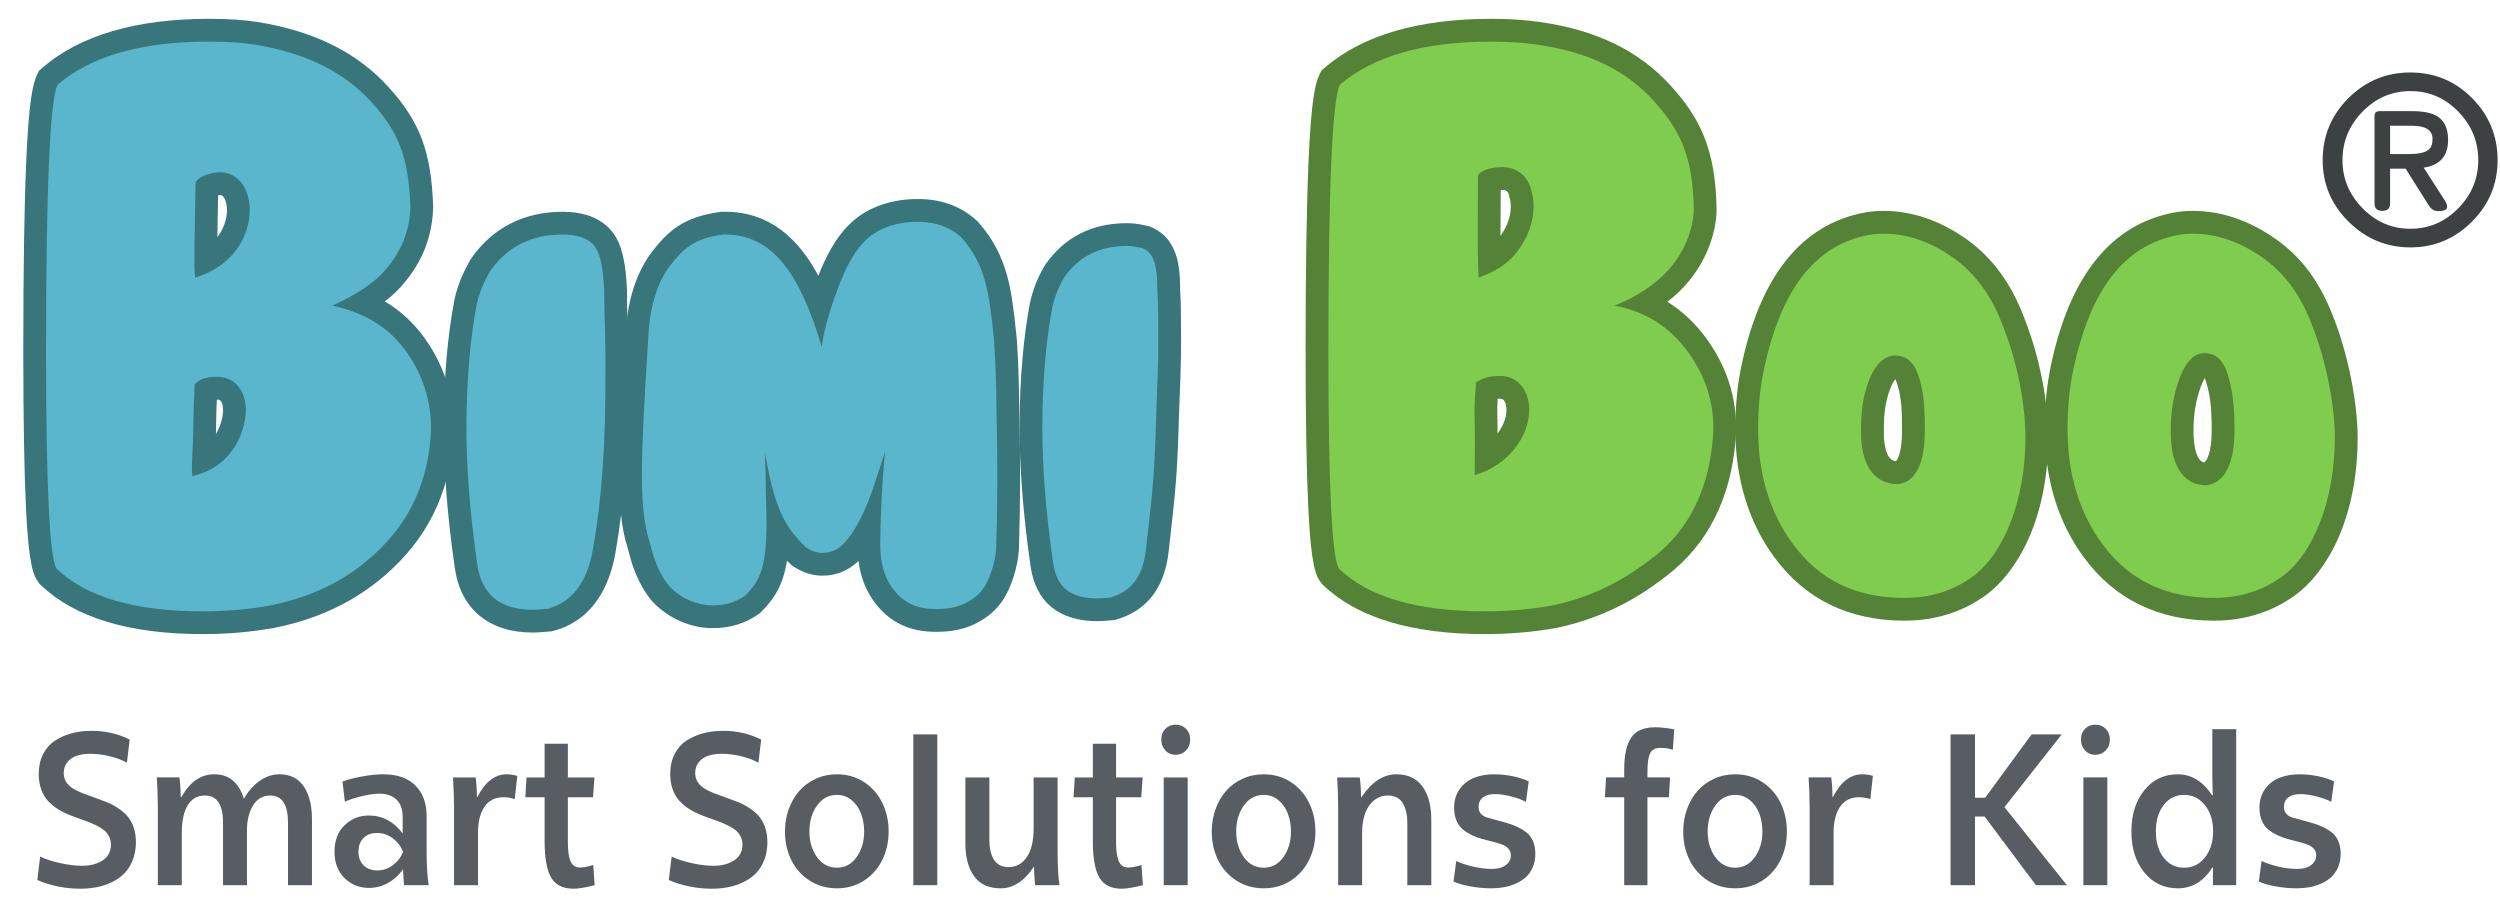 <svg width="132" height="48" viewBox="0 0 132 48" fill="none" xmlns="http://www.w3.org/2000/svg">
<path d="M1.97 46.462L2.12 45.226C2.374 45.354 2.717 45.468 3.149 45.566C3.582 45.664 3.978 45.713 4.339 45.713C4.772 45.713 5.133 45.618 5.422 45.427C5.712 45.236 5.857 44.958 5.857 44.593C5.857 44.408 5.813 44.244 5.725 44.101C5.638 43.958 5.521 43.839 5.374 43.745C5.228 43.65 5.059 43.563 4.867 43.482C4.676 43.402 4.475 43.325 4.264 43.252C4.054 43.179 3.844 43.1 3.634 43.016C3.425 42.932 3.225 42.829 3.034 42.706C2.843 42.582 2.674 42.441 2.527 42.282C2.381 42.123 2.264 41.923 2.176 41.682C2.088 41.441 2.045 41.171 2.045 40.871C2.045 40.471 2.122 40.12 2.275 39.818C2.429 39.516 2.639 39.278 2.905 39.105C3.172 38.932 3.466 38.802 3.787 38.717C4.109 38.631 4.457 38.588 4.833 38.588C5.563 38.588 6.235 38.742 6.847 39.049L6.702 40.271C6.465 40.135 6.167 40.023 5.808 39.933C5.448 39.844 5.101 39.8 4.768 39.8C4.504 39.8 4.27 39.833 4.066 39.899C3.862 39.965 3.694 40.076 3.562 40.233C3.43 40.391 3.364 40.585 3.364 40.817C3.364 40.996 3.407 41.153 3.495 41.289C3.583 41.424 3.7 41.538 3.846 41.629C3.993 41.72 4.161 41.803 4.35 41.878C4.54 41.953 4.74 42.027 4.951 42.1C5.162 42.173 5.373 42.251 5.584 42.333C5.796 42.415 5.996 42.517 6.186 42.639C6.376 42.76 6.545 42.899 6.692 43.056C6.839 43.214 6.956 43.412 7.044 43.651C7.132 43.89 7.176 44.16 7.176 44.46C7.176 44.811 7.12 45.128 7.009 45.41C6.898 45.693 6.75 45.928 6.566 46.114C6.382 46.3 6.161 46.455 5.905 46.578C5.649 46.702 5.383 46.791 5.105 46.844C4.828 46.898 4.535 46.925 4.227 46.925C3.848 46.925 3.457 46.884 3.053 46.804C2.649 46.723 2.288 46.609 1.97 46.462Z" fill="#585C63"/>
<path d="M8.28 41.048H9.475C9.518 41.377 9.54 41.722 9.54 42.083H9.578C10.027 41.282 10.606 40.882 11.316 40.882C11.719 40.882 12.052 40.998 12.312 41.228C12.573 41.459 12.761 41.776 12.875 42.179C13.107 41.772 13.387 41.454 13.717 41.225C14.047 40.997 14.39 40.882 14.747 40.882C15.322 40.882 15.753 41.097 16.041 41.526C16.328 41.955 16.472 42.532 16.472 43.257V46.737H15.207V43.442C15.207 42.482 14.893 42.003 14.266 42.003C13.881 42.003 13.58 42.177 13.364 42.524C13.149 42.872 13.041 43.308 13.041 43.832V46.737H11.776V43.442C11.776 42.482 11.458 42.003 10.824 42.003C10.424 42.003 10.12 42.175 9.912 42.519C9.703 42.863 9.599 43.349 9.599 43.977V46.737H8.334V42.651C8.334 42.165 8.316 41.631 8.28 41.048Z" fill="#585C63"/>
<path d="M18.927 44.973C18.927 45.275 19.018 45.515 19.2 45.693C19.382 45.871 19.623 45.959 19.922 45.959C20.226 45.959 20.502 45.864 20.751 45.674C21.001 45.483 21.178 45.25 21.281 44.973C21.181 44.704 21.006 44.471 20.757 44.275C20.507 44.079 20.226 43.981 19.912 43.981C19.608 43.981 19.369 44.07 19.192 44.248C19.016 44.426 18.927 44.668 18.927 44.973ZM18.19 46.362C17.838 46.015 17.662 45.55 17.662 44.968C17.662 44.385 17.838 43.921 18.19 43.576C18.542 43.232 18.974 43.059 19.484 43.059C19.84 43.059 20.172 43.142 20.479 43.308C20.785 43.475 21.046 43.71 21.26 44.014V43.123C21.26 42.727 21.15 42.425 20.931 42.217C20.711 42.01 20.416 41.906 20.045 41.906C19.784 41.906 19.477 41.949 19.124 42.032C18.771 42.116 18.466 42.214 18.208 42.325L18.084 41.268C18.335 41.168 18.673 41.079 19.099 41C19.525 40.922 19.901 40.882 20.227 40.882C20.968 40.882 21.536 41.08 21.932 41.475C22.327 41.87 22.525 42.405 22.525 43.081V44.903C22.525 45.694 22.562 46.305 22.637 46.737H21.336C21.317 46.608 21.299 46.333 21.281 45.911H21.27C21.06 46.212 20.798 46.448 20.484 46.622C20.17 46.795 19.837 46.882 19.484 46.882C18.974 46.882 18.542 46.708 18.19 46.362Z" fill="#585C63"/>
<path d="M23.919 41.049H25.114C25.157 41.374 25.179 41.716 25.179 42.073H25.211C25.619 41.279 26.131 40.883 26.75 40.883C26.925 40.883 27.113 40.91 27.313 40.963L27.179 42.191C26.979 42.127 26.78 42.094 26.584 42.094C26.14 42.094 25.805 42.263 25.578 42.601C25.351 42.939 25.238 43.395 25.238 43.971V46.737H23.973V42.652C23.973 42.166 23.955 41.632 23.919 41.049Z" fill="#585C63"/>
<path d="M27.736 42.094L27.801 41.049H28.755V39.269H29.983V41.049H31.387L31.312 42.094H29.983V44.514C29.986 44.965 30.038 45.295 30.138 45.503C30.235 45.704 30.394 45.804 30.615 45.804H30.653C30.825 45.804 31.048 45.759 31.323 45.67L31.398 46.739C30.898 46.863 30.528 46.925 30.288 46.925C29.725 46.925 29.328 46.727 29.099 46.333C28.87 45.938 28.755 45.297 28.755 44.41V42.094H27.736Z" fill="#585C63"/>
<path d="M35.312 46.462L35.463 45.226C35.716 45.354 36.059 45.468 36.492 45.566C36.924 45.664 37.321 45.713 37.682 45.713C38.115 45.713 38.476 45.618 38.765 45.427C39.055 45.236 39.2 44.958 39.2 44.593C39.2 44.408 39.156 44.244 39.068 44.101C38.981 43.958 38.864 43.839 38.717 43.745C38.57 43.65 38.402 43.563 38.21 43.482C38.019 43.402 37.818 43.325 37.607 43.252C37.396 43.179 37.186 43.1 36.977 43.016C36.768 42.932 36.568 42.829 36.377 42.706C36.186 42.582 36.017 42.441 35.87 42.282C35.724 42.123 35.606 41.923 35.519 41.682C35.431 41.441 35.388 41.171 35.388 40.871C35.388 40.471 35.464 40.12 35.618 39.818C35.772 39.516 35.982 39.278 36.248 39.105C36.514 38.932 36.808 38.802 37.13 38.717C37.452 38.631 37.8 38.588 38.176 38.588C38.906 38.588 39.578 38.742 40.19 39.049L40.045 40.271C39.808 40.135 39.51 40.023 39.151 39.933C38.791 39.844 38.444 39.8 38.111 39.8C37.847 39.8 37.612 39.833 37.409 39.899C37.205 39.965 37.037 40.076 36.905 40.233C36.773 40.391 36.706 40.585 36.706 40.817C36.706 40.996 36.75 41.153 36.838 41.289C36.925 41.424 37.042 41.538 37.189 41.629C37.336 41.72 37.504 41.803 37.693 41.878C37.882 41.953 38.083 42.027 38.294 42.1C38.504 42.173 38.715 42.251 38.927 42.333C39.138 42.415 39.339 42.517 39.529 42.639C39.719 42.76 39.888 42.899 40.035 43.056C40.181 43.214 40.299 43.412 40.387 43.651C40.474 43.89 40.518 44.16 40.518 44.46C40.518 44.811 40.463 45.128 40.352 45.41C40.241 45.693 40.093 45.928 39.909 46.114C39.724 46.3 39.504 46.455 39.248 46.578C38.992 46.702 38.725 46.791 38.448 46.844C38.17 46.898 37.878 46.925 37.57 46.925C37.191 46.925 36.799 46.884 36.396 46.804C35.992 46.723 35.631 46.609 35.312 46.462Z" fill="#585C63"/>
<path d="M42.737 43.901C42.737 44.432 42.871 44.883 43.139 45.256C43.406 45.629 43.758 45.815 44.193 45.815C44.618 45.815 44.963 45.629 45.228 45.256C45.494 44.883 45.627 44.432 45.627 43.901C45.627 43.553 45.57 43.233 45.456 42.941C45.342 42.649 45.174 42.414 44.953 42.237C44.732 42.06 44.478 41.971 44.193 41.971C43.758 41.971 43.406 42.158 43.139 42.533C42.871 42.907 42.737 43.363 42.737 43.901ZM41.445 43.901C41.445 43.489 41.511 43.099 41.644 42.73C41.776 42.361 41.959 42.041 42.194 41.769C42.428 41.497 42.719 41.281 43.066 41.122C43.413 40.962 43.789 40.883 44.193 40.883C44.724 40.883 45.199 41.019 45.618 41.291C46.036 41.563 46.358 41.928 46.583 42.386C46.807 42.844 46.919 43.349 46.919 43.901C46.919 44.453 46.807 44.956 46.583 45.41C46.358 45.864 46.036 46.227 45.618 46.497C45.199 46.768 44.724 46.903 44.193 46.903C43.653 46.903 43.172 46.768 42.749 46.497C42.327 46.225 42.004 45.864 41.781 45.41C41.557 44.957 41.445 44.454 41.445 43.901Z" fill="#585C63"/>
<path d="M48.223 38.776H49.488V46.737H48.223V38.776Z" fill="#585C63"/>
<path d="M50.973 44.528V41.049H52.238V44.357C52.238 44.553 52.255 44.733 52.289 44.896C52.323 45.058 52.377 45.209 52.452 45.346C52.527 45.484 52.632 45.591 52.766 45.668C52.9 45.745 53.06 45.783 53.246 45.783C53.657 45.783 53.981 45.605 54.219 45.249C54.456 44.894 54.575 44.394 54.575 43.751V41.049H55.841V44.904C55.841 45.737 55.875 46.348 55.943 46.737H54.651C54.615 46.337 54.597 46.012 54.597 45.761H54.586C54.086 46.523 53.503 46.903 52.839 46.903C52.206 46.903 51.737 46.69 51.431 46.263C51.125 45.836 50.973 45.258 50.973 44.528Z" fill="#585C63"/>
<path d="M56.683 42.094L56.747 41.049H57.702V39.269H58.929V41.049H60.334L60.259 42.094H58.929V44.514C58.933 44.965 58.985 45.295 59.085 45.503C59.181 45.704 59.34 45.804 59.562 45.804H59.599C59.771 45.804 59.994 45.759 60.27 45.67L60.345 46.739C59.844 46.863 59.474 46.925 59.235 46.925C58.671 46.925 58.275 46.727 58.045 46.333C57.816 45.938 57.702 45.297 57.702 44.41V42.094H56.683Z" fill="#585C63"/>
<path d="M61.444 41.049H62.709V46.737H61.444V41.049ZM61.315 39.049C61.315 38.817 61.388 38.627 61.534 38.481C61.679 38.334 61.86 38.261 62.077 38.261C62.293 38.261 62.475 38.334 62.622 38.481C62.77 38.627 62.843 38.817 62.843 39.049C62.843 39.282 62.769 39.474 62.621 39.626C62.473 39.778 62.291 39.853 62.077 39.853C61.85 39.853 61.666 39.775 61.526 39.618C61.386 39.46 61.315 39.271 61.315 39.049Z" fill="#585C63"/>
<path d="M65.272 43.901C65.272 44.432 65.406 44.883 65.673 45.256C65.941 45.629 66.292 45.815 66.728 45.815C67.152 45.815 67.497 45.629 67.763 45.256C68.029 44.883 68.162 44.432 68.162 43.901C68.162 43.553 68.105 43.233 67.99 42.941C67.876 42.649 67.709 42.414 67.487 42.237C67.266 42.06 67.013 41.971 66.728 41.971C66.292 41.971 65.941 42.158 65.673 42.533C65.406 42.907 65.272 43.363 65.272 43.901ZM63.98 43.901C63.98 43.489 64.046 43.099 64.178 42.73C64.311 42.361 64.494 42.041 64.728 41.769C64.963 41.497 65.253 41.281 65.6 41.122C65.948 40.962 66.323 40.883 66.728 40.883C67.258 40.883 67.733 41.019 68.152 41.291C68.571 41.563 68.892 41.928 69.117 42.386C69.341 42.844 69.454 43.349 69.454 43.901C69.454 44.453 69.341 44.956 69.117 45.41C68.892 45.864 68.571 46.227 68.152 46.497C67.733 46.768 67.258 46.903 66.728 46.903C66.187 46.903 65.706 46.768 65.284 46.497C64.862 46.225 64.539 45.864 64.315 45.41C64.091 44.957 63.98 44.454 63.98 43.901Z" fill="#585C63"/>
<path d="M70.602 41.049H71.796C71.84 41.377 71.861 41.722 71.861 42.084H71.894C72.425 41.283 73.04 40.883 73.739 40.883C74.341 40.883 74.797 41.098 75.107 41.529C75.417 41.959 75.572 42.536 75.572 43.258V46.737H74.306V43.442C74.306 43.242 74.288 43.061 74.253 42.897C74.217 42.733 74.162 42.581 74.087 42.442C74.012 42.303 73.907 42.195 73.771 42.118C73.636 42.042 73.475 42.003 73.29 42.003C72.88 42.003 72.549 42.179 72.297 42.53C72.046 42.882 71.92 43.364 71.92 43.977V46.737H70.655V42.652C70.655 42.166 70.637 41.632 70.602 41.049Z" fill="#585C63"/>
<path d="M76.745 46.543L76.889 45.46C77.136 45.578 77.432 45.678 77.778 45.758C78.124 45.839 78.456 45.879 78.774 45.879C78.928 45.879 79.076 45.86 79.218 45.82C79.359 45.781 79.488 45.704 79.602 45.591C79.717 45.477 79.774 45.334 79.774 45.162C79.774 45.025 79.731 44.908 79.645 44.811C79.56 44.714 79.446 44.641 79.305 44.59C79.163 44.54 79.003 44.491 78.823 44.444C78.644 44.398 78.461 44.35 78.274 44.301C78.088 44.252 77.905 44.185 77.726 44.1C77.547 44.014 77.388 43.915 77.247 43.803C77.105 43.69 76.992 43.536 76.906 43.339C76.82 43.143 76.778 42.914 76.778 42.654C76.778 42.264 76.876 41.932 77.074 41.658C77.273 41.384 77.528 41.187 77.84 41.065C78.153 40.943 78.505 40.883 78.898 40.883C79.224 40.883 79.553 40.917 79.885 40.987C80.217 41.057 80.494 41.147 80.716 41.258L80.571 42.337C80.352 42.222 80.083 42.125 79.764 42.046C79.445 41.967 79.163 41.928 78.919 41.928C78.672 41.928 78.468 41.984 78.309 42.097C78.149 42.209 78.07 42.384 78.07 42.62C78.07 42.755 78.11 42.87 78.192 42.966C78.274 43.062 78.386 43.129 78.527 43.168C78.668 43.207 78.829 43.251 79.009 43.301C79.19 43.351 79.372 43.401 79.556 43.452C79.741 43.503 79.924 43.571 80.106 43.655C80.287 43.74 80.45 43.837 80.591 43.947C80.734 44.056 80.848 44.207 80.935 44.399C81.023 44.592 81.066 44.814 81.066 45.068C81.066 45.334 81.021 45.575 80.929 45.788C80.838 46.002 80.717 46.177 80.566 46.314C80.415 46.451 80.237 46.565 80.031 46.655C79.824 46.746 79.615 46.81 79.404 46.847C79.192 46.885 78.971 46.903 78.742 46.903C78.385 46.903 78.018 46.87 77.642 46.803C77.265 46.735 76.966 46.649 76.745 46.543Z" fill="#585C63"/>
<path d="M84.739 42.094L84.803 41.048H85.758V40.64C85.758 39.874 85.88 39.309 86.126 38.945C86.371 38.582 86.797 38.4 87.403 38.4C87.665 38.4 87.997 38.436 88.401 38.508L88.326 39.59C88.129 39.522 87.913 39.488 87.677 39.488C87.405 39.488 87.222 39.582 87.128 39.77C87.033 39.957 86.985 40.282 86.985 40.743V41.048H88.181L88.117 42.094H86.985V46.737H85.758V42.094H84.739Z" fill="#585C63"/>
<path d="M90.165 43.901C90.165 44.432 90.299 44.883 90.567 45.256C90.834 45.629 91.186 45.815 91.621 45.815C92.045 45.815 92.39 45.629 92.656 45.256C92.922 44.883 93.055 44.432 93.055 43.901C93.055 43.553 92.998 43.233 92.884 42.941C92.769 42.649 92.602 42.414 92.381 42.237C92.159 42.06 91.906 41.971 91.621 41.971C91.186 41.971 90.834 42.158 90.567 42.533C90.299 42.907 90.165 43.363 90.165 43.901ZM88.873 43.901C88.873 43.489 88.939 43.099 89.072 42.73C89.204 42.361 89.387 42.041 89.622 41.769C89.856 41.497 90.147 41.281 90.494 41.122C90.841 40.962 91.217 40.883 91.621 40.883C92.152 40.883 92.627 41.019 93.045 41.291C93.464 41.563 93.786 41.928 94.01 42.386C94.235 42.844 94.347 43.349 94.347 43.901C94.347 44.453 94.235 44.956 94.01 45.41C93.786 45.864 93.464 46.227 93.045 46.497C92.627 46.768 92.152 46.903 91.621 46.903C91.081 46.903 90.599 46.768 90.177 46.497C89.755 46.225 89.432 45.864 89.208 45.41C88.985 44.957 88.873 44.454 88.873 43.901Z" fill="#585C63"/>
<path d="M95.494 41.048H96.689C96.732 41.374 96.754 41.715 96.754 42.072H96.786C97.193 41.279 97.706 40.882 98.325 40.882C98.5 40.882 98.688 40.909 98.888 40.963L98.754 42.19C98.553 42.126 98.355 42.094 98.159 42.094C97.715 42.094 97.38 42.263 97.153 42.601C96.926 42.938 96.813 43.395 96.813 43.97V46.737H95.548V42.651C95.548 42.165 95.53 41.631 95.494 41.048Z" fill="#585C63"/>
<path d="M102.989 46.737V38.775H104.281V42.121H104.817L107.268 38.775H108.86L105.836 42.617L109.133 46.737H107.498L104.785 43.112H104.281V46.737H102.989Z" fill="#585C63"/>
<path d="M110.002 41.048H111.267V46.737H110.002V41.048ZM109.873 39.049C109.873 38.816 109.946 38.627 110.091 38.48C110.237 38.334 110.418 38.261 110.634 38.261C110.851 38.261 111.032 38.334 111.18 38.48C111.327 38.627 111.401 38.816 111.401 39.049C111.401 39.281 111.327 39.473 111.179 39.625C111.03 39.777 110.849 39.853 110.634 39.853C110.408 39.853 110.224 39.774 110.084 39.617C109.943 39.46 109.873 39.27 109.873 39.049Z" fill="#585C63"/>
<path d="M113.83 43.901C113.83 44.474 113.968 44.937 114.242 45.288C114.517 45.639 114.875 45.815 115.318 45.815C115.778 45.815 116.149 45.63 116.431 45.261C116.713 44.892 116.854 44.439 116.854 43.901C116.854 43.342 116.71 42.88 116.423 42.517C116.136 42.153 115.768 41.971 115.318 41.971C114.879 41.971 114.521 42.148 114.245 42.503C113.968 42.858 113.83 43.324 113.83 43.901ZM113.22 46.066C112.765 45.508 112.538 44.786 112.538 43.901C112.538 43.016 112.764 42.291 113.217 41.728C113.67 41.164 114.258 40.883 114.981 40.883C115.709 40.883 116.315 41.252 116.8 41.992H116.833L116.811 41.049V38.502H118.071V46.737H116.843V45.804H116.811C116.351 46.537 115.744 46.903 114.992 46.903C114.265 46.903 113.674 46.624 113.22 46.066Z" fill="#585C63"/>
<path d="M119.267 46.543L119.411 45.46C119.657 45.578 119.953 45.678 120.3 45.758C120.646 45.839 120.978 45.879 121.295 45.879C121.45 45.879 121.597 45.86 121.739 45.82C121.881 45.781 122.009 45.704 122.124 45.591C122.238 45.477 122.296 45.334 122.296 45.162C122.296 45.025 122.253 44.908 122.167 44.811C122.081 44.714 121.967 44.641 121.826 44.59C121.685 44.54 121.524 44.491 121.345 44.444C121.165 44.398 120.982 44.35 120.796 44.301C120.609 44.252 120.426 44.185 120.248 44.1C120.069 44.014 119.909 43.915 119.768 43.803C119.627 43.69 119.513 43.536 119.428 43.339C119.342 43.143 119.299 42.914 119.299 42.654C119.299 42.264 119.398 41.932 119.596 41.658C119.794 41.384 120.049 41.187 120.362 41.065C120.674 40.943 121.026 40.883 121.419 40.883C121.746 40.883 122.075 40.917 122.406 40.987C122.738 41.057 123.015 41.147 123.238 41.258L123.092 42.337C122.874 42.222 122.605 42.125 122.286 42.046C121.966 41.967 121.685 41.928 121.441 41.928C121.193 41.928 120.99 41.984 120.83 42.097C120.671 42.209 120.591 42.384 120.591 42.62C120.591 42.755 120.632 42.87 120.714 42.966C120.796 43.062 120.907 43.129 121.048 43.168C121.189 43.207 121.35 43.251 121.531 43.301C121.711 43.351 121.894 43.401 122.078 43.452C122.262 43.503 122.445 43.571 122.627 43.655C122.809 43.74 122.971 43.837 123.113 43.947C123.255 44.056 123.369 44.207 123.457 44.399C123.544 44.592 123.588 44.814 123.588 45.068C123.588 45.334 123.542 45.575 123.451 45.788C123.359 46.002 123.238 46.177 123.087 46.314C122.937 46.451 122.758 46.565 122.552 46.655C122.346 46.746 122.137 46.81 121.925 46.847C121.713 46.885 121.493 46.903 121.263 46.903C120.906 46.903 120.54 46.87 120.163 46.803C119.787 46.735 119.488 46.649 119.267 46.543Z" fill="#585C63"/>
<path d="M10.924 9.87C10.918 10.259 10.91 10.675 10.902 11.095C10.885 11.972 10.864 13.063 10.866 13.784C11.17 13.624 11.523 13.386 11.819 13.049C12.625 12.131 12.733 10.96 12.424 10.277C12.25 9.892 11.974 9.697 11.604 9.697L11.579 9.697C11.396 9.701 11.074 9.784 10.924 9.87ZM10.87 20.588C10.865 20.723 10.859 20.865 10.852 21.02C10.838 21.33 10.822 21.682 10.815 22.153C10.804 22.984 10.781 23.48 10.768 23.777C10.761 23.918 10.756 24.014 10.756 24.085C10.756 24.134 10.753 24.194 10.748 24.268C10.747 24.278 10.746 24.289 10.746 24.301C12.243 23.562 12.366 21.967 12.376 21.764C12.389 21.494 12.371 20.606 11.607 20.508C11.543 20.5 11.472 20.495 11.399 20.495C11.152 20.495 10.972 20.542 10.87 20.588ZM10.705 32.88C6.995 32.88 4.263 32.07 2.587 30.473L2.556 30.444L2.53 30.41C2.269 30.079 1.831 29.525 1.831 18.529C1.831 7.061 2.188 4.854 2.499 4.212L2.553 4.1L2.648 4.018C4.523 2.41 7.348 1.594 11.047 1.594C12.245 1.594 13.04 1.681 13.495 1.754C16.354 2.214 18.504 3.276 20.069 5.001C21.62 6.712 22.175 8.201 22.27 10.903L22.27 10.923L22.27 10.943C22.222 12.464 21.66 13.765 20.55 14.919C20.398 15.076 19.948 15.504 19.128 15.996C20.307 16.48 21.223 17.21 21.954 18.235C22.995 19.697 23.472 21.404 23.335 23.171C23.109 25.91 22.012 28.105 19.982 29.882C18.43 31.239 16.589 32.116 14.353 32.564L14.34 32.567C13.175 32.775 11.952 32.88 10.705 32.88Z" fill="#5AB6CC"/>
<path d="M11.401 22.915C11.407 22.7 11.412 22.451 11.416 22.161C11.422 21.725 11.436 21.391 11.45 21.098C11.487 21.099 11.515 21.102 11.53 21.104C11.79 21.137 11.78 21.636 11.775 21.735C11.77 21.837 11.729 22.379 11.401 22.915ZM11.596 10.298L11.603 10.298H11.605C11.673 10.298 11.774 10.299 11.876 10.524C12.086 10.989 12.009 11.822 11.478 12.517C11.485 12.032 11.494 11.53 11.502 11.105C11.508 10.836 11.513 10.568 11.517 10.307C11.547 10.302 11.574 10.299 11.596 10.298ZM11.046 0.993C7.2 0.993 4.243 1.857 2.256 3.562L2.066 3.725L1.957 3.95C1.743 4.392 1.525 5.257 1.383 8.563C1.281 10.911 1.23 14.264 1.23 18.529C1.23 22.127 1.278 24.93 1.373 26.859C1.523 29.88 1.761 30.407 2.058 30.783L2.11 30.849L2.172 30.908C3.964 32.615 6.835 33.481 10.705 33.481C11.987 33.481 13.245 33.373 14.445 33.159L14.458 33.156L14.471 33.154C16.812 32.684 18.744 31.762 20.377 30.335C22.531 28.449 23.694 26.123 23.933 23.223C24.083 21.308 23.567 19.465 22.443 17.886C21.854 17.06 21.157 16.41 20.319 15.914C20.665 15.649 20.881 15.441 20.98 15.339C22.201 14.069 22.818 12.639 22.87 10.962L22.872 10.922L22.87 10.882C22.77 8.016 22.175 6.43 20.514 4.598C18.854 2.767 16.589 1.643 13.59 1.16C12.905 1.051 12.026 0.993 11.046 0.993ZM10.155 25.143C12.555 24.58 12.947 22.414 12.976 21.792C13.025 20.768 12.525 20.019 11.683 19.911C11.598 19.901 11.501 19.894 11.399 19.894C10.988 19.894 10.486 19.997 10.273 20.323C10.272 20.762 10.226 21.261 10.214 22.145C10.197 23.385 10.155 23.857 10.155 24.085C10.155 24.237 10.104 24.51 10.155 25.143ZM10.305 14.654C10.305 14.654 11.452 14.378 12.271 13.445C13.793 11.712 13.308 9.095 11.603 9.095C11.591 9.095 11.578 9.095 11.566 9.096C11.31 9.101 10.525 9.236 10.325 9.64C10.298 11.565 10.217 14.325 10.305 14.654ZM11.046 2.196C12.084 2.196 12.865 2.262 13.399 2.347C16.339 2.82 18.257 3.899 19.623 5.405C20.989 6.912 21.573 8.203 21.669 10.925C21.623 12.39 21.057 13.524 20.116 14.502C19.73 14.901 18.851 15.564 17.536 16.136C19.2 16.498 20.489 17.216 21.464 18.584C22.437 19.951 22.861 21.504 22.735 23.125C22.507 25.885 21.364 27.873 19.585 29.43C18.559 30.327 16.952 31.43 14.234 31.975C13.096 32.178 11.919 32.279 10.705 32.279C7.138 32.279 4.57 31.532 3.001 30.038C2.622 29.557 2.432 25.721 2.432 18.529C2.432 9.995 2.634 5.31 3.039 4.474C4.81 2.955 7.479 2.196 11.046 2.196Z" fill="#39767C"/>
<path d="M28.149 32.798C26.096 32.798 24.871 31.786 24.604 29.871C24.204 27.095 24.011 24.547 24.029 22.299C24.046 19.925 24.232 17.789 24.582 15.95L24.585 15.937C24.589 15.918 24.687 15.461 24.876 14.991C25.067 14.515 25.34 14.044 25.352 14.025L25.364 14.004L25.377 13.985C26.389 12.524 27.844 11.783 29.701 11.783C30.173 11.783 30.519 11.833 30.897 11.957L30.917 11.964C31.651 12.233 32.056 12.694 32.271 13.506C32.275 13.519 32.38 13.91 32.439 14.451C32.483 14.857 32.5 15.242 32.501 15.258L32.502 15.285C32.502 15.799 32.517 16.39 32.534 17.076C32.54 17.324 32.547 17.585 32.553 17.861C32.574 18.753 32.569 19.3 32.566 19.627C32.566 19.712 32.565 19.783 32.565 19.843C32.583 23.474 32.364 26.509 31.897 29.117C31.544 31.101 30.597 32.315 29.082 32.725L29.032 32.739L28.98 32.743C28.58 32.78 28.308 32.798 28.149 32.798Z" fill="#5AB6CC"/>
<path d="M29.701 11.182C27.664 11.182 25.998 12.033 24.883 13.642L24.856 13.681L24.832 13.722C24.801 13.776 24.522 14.26 24.318 14.766C24.113 15.276 24.008 15.759 23.997 15.812L23.994 15.825L23.992 15.837C23.635 17.712 23.445 19.885 23.427 22.295C23.41 24.572 23.605 27.151 24.009 29.959C24.163 31.063 24.612 31.928 25.344 32.526C26.053 33.105 26.997 33.399 28.149 33.399C28.262 33.399 28.478 33.393 29.035 33.342L29.138 33.333L29.239 33.305C31.43 32.713 32.216 30.758 32.489 29.222C32.963 26.578 33.184 23.508 33.166 19.837C33.166 19.785 33.167 19.715 33.168 19.632C33.17 19.302 33.175 18.749 33.154 17.848C33.148 17.57 33.141 17.307 33.135 17.058C33.118 16.378 33.103 15.791 33.103 15.285V15.258L33.102 15.231C33.101 15.214 33.083 14.811 33.036 14.386C32.975 13.821 32.868 13.41 32.852 13.349C32.685 12.722 32.325 11.839 31.124 11.399L31.104 11.392L31.083 11.385C30.647 11.243 30.234 11.182 29.701 11.182ZM29.701 12.384C30.08 12.384 30.377 12.419 30.71 12.528C31.287 12.739 31.535 13.073 31.69 13.659C31.69 13.659 31.786 14.015 31.841 14.516C31.884 14.908 31.9 15.285 31.9 15.285C31.9 15.993 31.928 16.829 31.952 17.875C31.978 18.99 31.964 19.55 31.964 19.843C31.981 23.262 31.788 26.317 31.305 29.011C30.995 30.755 30.201 31.799 28.925 32.145C28.545 32.179 28.287 32.197 28.149 32.197C26.406 32.197 25.423 31.393 25.199 29.788C24.802 27.026 24.612 24.531 24.63 22.303C24.647 19.955 24.828 17.875 25.173 16.062C25.173 16.062 25.262 15.642 25.434 15.215C25.611 14.775 25.872 14.327 25.872 14.327C26.768 13.032 28.045 12.384 29.701 12.384Z" fill="#39767C"/>
<path d="M49.44 32.759C49.304 32.759 49.172 32.755 49.038 32.745C48.064 32.674 47.305 32.272 46.718 31.517C46.143 30.78 45.876 29.894 45.876 28.729C45.876 28.473 45.881 28.164 45.891 27.81C45.517 28.514 45.117 29.044 44.715 29.356C44.355 29.645 43.915 29.794 43.414 29.794C43.021 29.794 42.624 29.665 42.233 29.412L42.185 29.381L42.143 29.341C41.7 28.913 41.353 28.501 41.071 28.05C41.058 28.666 41.013 29.211 40.938 29.635C40.789 30.451 40.543 31.109 39.776 31.872L39.739 31.909L39.696 31.939C39.093 32.36 38.413 32.565 37.618 32.565C36.629 32.565 35.615 32.117 34.904 31.367L34.89 31.353L34.878 31.338C34.161 30.474 33.902 29.471 33.762 28.931C33.742 28.851 33.724 28.782 33.707 28.727C33.427 27.88 33.291 26.677 33.291 25.049C33.291 23.605 33.414 21.029 33.655 17.395C33.757 15.895 34.224 14.519 34.934 13.619C35.637 12.73 36.314 12.031 38.08 11.789L38.113 11.785L38.145 11.784C38.193 11.783 38.241 11.782 38.288 11.782C40.905 11.782 42.356 13.841 43.284 16.151C43.383 15.839 43.497 15.508 43.626 15.156C44.338 13.207 45.084 12.177 46.202 11.602L46.216 11.596C47.117 11.161 47.943 11.11 48.486 11.11C49.547 11.11 50.449 11.441 51.168 12.093L51.194 12.116L51.217 12.142C51.907 12.929 52.324 13.714 52.611 14.765C52.797 15.455 52.934 16.369 53.085 17.92L53.087 17.934C53.186 19.279 53.205 20.679 53.22 21.803C53.28 24.282 53.275 26.462 53.203 28.865V28.897L53.203 28.912C53.155 29.86 52.797 30.816 52.485 31.304C52.169 31.788 51.808 32.102 51.237 32.392C50.883 32.571 50.435 32.693 49.977 32.735C49.796 32.751 49.615 32.759 49.44 32.759Z" fill="#5AB6CC"/>
<path d="M48.485 10.509C47.884 10.509 46.967 10.566 45.954 11.054L45.94 11.061L45.927 11.068C44.758 11.668 43.932 12.723 43.209 14.558C42.193 12.662 40.69 11.181 38.287 11.181C38.235 11.181 38.182 11.181 38.129 11.183L38.063 11.184L37.998 11.193C36.013 11.466 35.222 12.284 34.462 13.246C34.002 13.829 33.206 15.139 33.055 17.353C32.812 21.003 32.69 23.592 32.69 25.049C32.69 26.736 32.835 27.998 33.133 28.906C33.145 28.946 33.162 29.012 33.18 29.082C33.331 29.667 33.613 30.755 34.414 31.722L34.44 31.752L34.467 31.781C35.289 32.648 36.467 33.166 37.618 33.166C38.54 33.166 39.332 32.926 40.04 32.432L40.125 32.372L40.199 32.298C41.075 31.427 41.364 30.648 41.528 29.746L41.529 29.743L41.529 29.74C41.537 29.695 41.545 29.649 41.552 29.602C41.608 29.659 41.666 29.716 41.725 29.774L41.809 29.854L41.906 29.917C42.395 30.234 42.903 30.395 43.414 30.395C44.042 30.395 44.622 30.198 45.09 29.826C45.17 29.764 45.249 29.695 45.328 29.619C45.442 30.508 45.741 31.242 46.243 31.887C46.931 32.771 47.857 33.261 48.993 33.344C49.143 33.355 49.289 33.36 49.44 33.36C49.633 33.36 49.832 33.351 50.03 33.334C50.564 33.285 51.088 33.141 51.508 32.928C52.172 32.59 52.614 32.205 52.985 31.638L52.988 31.633L52.991 31.628C53.356 31.057 53.749 30.005 53.803 28.942L53.804 28.912V28.882V28.874C53.876 26.466 53.881 24.28 53.821 21.789C53.805 20.656 53.786 19.248 53.686 17.89L53.685 17.876L53.683 17.862C53.528 16.275 53.386 15.333 53.191 14.61C52.882 13.477 52.413 12.595 51.668 11.745L51.623 11.693L51.572 11.647C50.739 10.892 49.7 10.509 48.485 10.509ZM48.485 11.711C49.434 11.711 50.183 12.011 50.764 12.538C51.4 13.263 51.771 13.973 52.03 14.923C52.202 15.562 52.335 16.422 52.486 17.979C52.58 19.253 52.601 20.534 52.619 21.812C52.687 24.643 52.662 26.851 52.602 28.856V28.882C52.562 29.68 52.26 30.539 51.978 30.98C51.708 31.393 51.412 31.628 50.965 31.855C50.69 31.994 50.313 32.1 49.923 32.136C49.741 32.152 49.579 32.158 49.44 32.158C49.295 32.158 49.174 32.152 49.08 32.145C48.34 32.091 47.709 31.813 47.192 31.148C46.674 30.484 46.476 29.713 46.476 28.729C46.476 28.35 46.488 27.597 46.556 26.204C46.615 25.023 46.665 24.67 46.726 23.859C46.639 24.118 46.484 24.648 46.036 25.96C45.449 27.618 44.811 28.519 44.345 28.882C44.087 29.089 43.776 29.192 43.414 29.192C43.138 29.192 42.853 29.098 42.56 28.908C41.321 27.714 40.904 26.713 40.387 23.933C40.393 24.525 40.425 24.797 40.425 25.246C40.425 25.505 40.433 25.822 40.464 27.069C40.494 28.058 40.449 28.944 40.345 29.531C40.207 30.291 39.982 30.819 39.352 31.446C38.761 31.858 38.17 31.964 37.618 31.964C36.859 31.964 35.978 31.627 35.34 30.954C34.592 30.053 34.401 28.943 34.28 28.545C34.022 27.768 33.892 26.603 33.892 25.049C33.892 23.616 34.013 21.078 34.254 17.435C34.34 16.175 34.711 14.871 35.406 13.992C36.087 13.13 36.645 12.593 38.161 12.385C38.204 12.383 38.246 12.383 38.287 12.383C40.733 12.383 42.218 14.36 43.388 18.316C43.474 17.573 43.741 16.589 44.19 15.363C44.845 13.568 45.508 12.635 46.476 12.137C47.227 11.775 47.916 11.711 48.485 11.711Z" fill="#39767C"/>
<path fill-rule="evenodd" clip-rule="evenodd" d="M61.759 17.875C61.747 16.856 61.767 16.174 61.707 15.285C61.707 15.285 61.714 14.891 61.681 14.517C61.652 14.18 61.584 13.86 61.584 13.86C61.362 13.033 61 12.753 60.517 12.528C60.224 12.459 59.887 12.384 59.508 12.384C57.852 12.384 56.575 13.032 55.678 14.327C55.678 14.327 55.435 14.733 55.266 15.152C55.086 15.6 54.98 16.062 54.98 16.062C54.635 17.875 54.454 19.956 54.437 22.304C54.419 24.531 54.609 27.026 55.006 29.788C55.23 31.394 56.213 32.197 57.956 32.197C58.093 32.197 58.352 32.18 58.732 32.145C60.129 31.76 60.925 30.773 61.112 29.011C61.299 27.277 61.459 26.133 61.557 24.38C61.595 23.694 61.615 23.07 61.651 21.887C61.661 21.594 61.773 19.154 61.759 17.875Z" fill="#5AB6CC"/>
<path d="M55.568 16.187C55.233 17.953 55.054 20.012 55.038 22.308C55.02 24.496 55.21 26.984 55.601 29.702C55.784 31.012 56.51 31.595 57.955 31.595C58.021 31.595 58.193 31.589 58.621 31.551C59.774 31.215 60.358 30.41 60.514 28.947C60.558 28.546 60.599 28.177 60.639 27.824C60.77 26.672 60.882 25.678 60.956 24.347C60.994 23.665 61.015 23.039 61.049 21.869C61.051 21.825 61.054 21.744 61.059 21.632C61.086 20.974 61.17 18.971 61.158 17.882C61.154 17.594 61.154 17.333 61.153 17.086C61.151 16.474 61.149 15.945 61.107 15.326L61.105 15.301L61.106 15.275C61.106 15.272 61.111 14.906 61.082 14.568C61.06 14.313 61.011 14.062 60.999 13.999C60.838 13.412 60.622 13.246 60.318 13.099C60.044 13.036 59.789 12.986 59.508 12.986C58.056 12.986 56.968 13.531 56.185 14.652C56.141 14.726 55.955 15.052 55.824 15.376C55.677 15.742 55.583 16.122 55.568 16.187ZM57.955 32.798C55.903 32.798 54.678 31.786 54.41 29.871C54.011 27.095 53.818 24.547 53.835 22.299C53.852 19.925 54.039 17.789 54.389 15.949L54.394 15.928C54.399 15.907 54.513 15.413 54.708 14.927C54.893 14.469 55.152 14.036 55.163 14.018L55.184 13.985C56.196 12.524 57.65 11.783 59.508 11.783C59.938 11.783 60.31 11.862 60.654 11.943L60.715 11.957L60.771 11.983C61.324 12.241 61.876 12.627 62.165 13.704L62.172 13.736C62.175 13.75 62.248 14.096 62.28 14.465C62.31 14.812 62.309 15.169 62.308 15.268C62.352 15.916 62.353 16.457 62.355 17.082C62.356 17.326 62.357 17.584 62.36 17.868V17.868C62.373 18.99 62.291 20.946 62.26 21.683C62.256 21.791 62.252 21.869 62.251 21.909C62.216 23.086 62.196 23.718 62.157 24.414C62.081 25.779 61.966 26.789 61.834 27.959C61.794 28.31 61.753 28.677 61.71 29.076C61.501 31.038 60.552 32.266 58.891 32.724L58.84 32.739L58.786 32.743C58.387 32.78 58.115 32.798 57.955 32.798Z" fill="#39767C"/>
<path d="M78.64 9.535C78.639 10 78.635 10.443 78.632 10.876C78.624 11.839 78.616 12.761 78.64 13.751C78.938 13.587 79.269 13.358 79.517 13.06C80.719 11.619 80.31 10.347 80.292 10.293L80.277 10.249L80.27 10.21C80.245 10.084 80.088 9.456 79.382 9.427C79.356 9.426 79.33 9.425 79.303 9.425C79.023 9.425 78.777 9.482 78.64 9.535ZM78.512 20.563C78.508 20.627 78.503 20.694 78.498 20.765C78.472 21.095 78.441 21.505 78.463 22.063L78.464 22.08C78.473 22.929 78.471 23.657 78.468 24.189C79.551 23.589 80.134 22.526 80.141 21.67C80.148 20.953 79.794 20.465 79.261 20.454C79.229 20.453 79.198 20.453 79.168 20.453C78.916 20.453 78.727 20.472 78.512 20.563ZM78.411 32.88C74.7 32.88 71.969 32.07 70.293 30.473L70.262 30.444L70.236 30.41C69.975 30.079 69.537 29.526 69.537 18.529C69.537 7.06 69.894 4.854 70.204 4.212L70.259 4.1L70.354 4.018C72.228 2.41 75.054 1.594 78.753 1.594C79.615 1.594 80.435 1.647 81.188 1.752C84.08 2.157 86.171 3.166 87.77 4.93C89.19 6.496 90.016 8.017 90.035 11.156L90.035 11.176L90.034 11.197C89.948 12.591 89.283 13.977 88.21 14.998C87.946 15.247 87.498 15.627 86.877 16.004C87.984 16.484 88.916 17.25 89.659 18.294C90.713 19.774 91.178 21.415 91.041 23.171C90.8 26.096 89.662 28.361 87.658 29.906C86.862 30.519 84.999 31.954 82.063 32.564L82.046 32.567C80.881 32.775 79.658 32.88 78.411 32.88Z" fill="#7FCC4E"/>
<path d="M79.079 21.055C79.107 21.054 79.136 21.054 79.168 21.054C79.194 21.054 79.221 21.054 79.249 21.055C79.453 21.059 79.543 21.373 79.54 21.664C79.537 22.052 79.372 22.492 79.071 22.888C79.07 22.632 79.068 22.359 79.065 22.073L79.065 22.056L79.064 22.038C79.048 21.643 79.062 21.323 79.079 21.055ZM79.239 10.028C79.26 10.027 79.282 10.027 79.303 10.027C79.321 10.027 79.339 10.027 79.357 10.027C79.423 10.03 79.624 10.039 79.68 10.325L79.703 10.443L79.724 10.493C79.758 10.621 79.942 11.455 79.225 12.455C79.224 11.93 79.228 11.411 79.233 10.878C79.235 10.601 79.237 10.318 79.239 10.028ZM78.753 0.993C74.906 0.993 71.949 1.857 69.962 3.562L69.772 3.725L69.663 3.95C69.449 4.392 69.231 5.257 69.089 8.563C68.987 10.911 68.936 14.264 68.936 18.529C68.936 22.128 68.984 24.93 69.08 26.859C69.229 29.881 69.468 30.408 69.764 30.783L69.817 30.849L69.878 30.908C71.669 32.615 74.54 33.481 78.411 33.481C79.693 33.481 80.952 33.373 82.151 33.159L82.168 33.156L82.185 33.152C85.256 32.514 87.196 31.02 88.025 30.383C90.168 28.73 91.384 26.322 91.64 23.223C91.788 21.317 91.287 19.543 90.149 17.945C89.555 17.11 88.849 16.439 88.038 15.934C88.282 15.744 88.477 15.572 88.621 15.436C89.806 14.309 90.539 12.778 90.634 11.233L90.636 11.193L90.636 11.152C90.616 7.836 89.695 6.158 88.216 4.526C86.54 2.678 84.269 1.576 81.272 1.157C80.49 1.048 79.643 0.993 78.753 0.993ZM77.863 25.084C79.619 24.584 80.73 23.053 80.742 21.675C80.752 20.558 80.088 19.869 79.273 19.853C79.237 19.852 79.202 19.852 79.168 19.852C78.704 19.852 78.363 19.921 77.918 20.2C77.943 20.529 77.824 21.102 77.863 22.086C77.88 23.666 77.858 24.82 77.863 25.084ZM78.07 14.654C78.07 14.654 79.27 14.296 79.978 13.445C81.437 11.697 80.86 10.095 80.86 10.095C80.744 9.498 80.274 8.862 79.407 8.826C79.373 8.825 79.338 8.824 79.303 8.824C78.771 8.824 78.158 8.988 78.039 9.272C78.039 11.207 77.986 12.747 78.07 14.654ZM78.753 2.196C79.79 2.196 80.57 2.273 81.106 2.347C84.065 2.762 85.959 3.827 87.325 5.334C88.691 6.841 89.416 8.262 89.434 11.16C89.348 12.547 88.628 13.77 87.795 14.562C87.392 14.944 86.518 15.652 85.242 16.136C86.886 16.439 88.196 17.275 89.17 18.643C90.143 20.01 90.568 21.504 90.441 23.125C90.214 25.885 89.163 27.987 87.291 29.43C86.305 30.189 84.609 31.42 81.94 31.975C80.802 32.178 79.626 32.279 78.411 32.279C74.844 32.279 72.276 31.532 70.708 30.038C70.328 29.557 70.138 25.721 70.138 18.529C70.138 9.995 70.34 5.31 70.745 4.474C72.516 2.955 75.186 2.196 78.753 2.196Z" fill="#548236"/>
<path d="M98.864 22.737C98.864 21.829 98.944 21.11 99.223 20.356C99.502 19.602 99.855 19.299 100.196 19.383C100.47 19.427 100.674 19.734 100.845 20.453C101.016 21.173 101.028 21.864 101.028 22.716C101.028 24.197 100.678 24.899 100.16 24.961C100.03 24.947 98.84 25.063 98.864 22.737ZM107.544 23.106C107.544 21.517 107.203 19.041 106.095 16.45C105.598 15.297 104.77 14.024 103.468 13.109C102.166 12.194 100.825 11.736 99.445 11.736C99.134 11.736 98.841 11.762 98.565 11.814C95.495 12.384 93.485 14.922 92.537 19.428C92.329 20.412 92.226 21.483 92.226 22.639C92.226 25.16 92.873 27.301 94.166 29.062C95.684 31.134 97.815 32.17 100.557 32.17C102.041 32.17 103.348 31.765 104.478 30.953C106.565 29.453 107.544 26.159 107.544 23.106Z" fill="#7FCC4E"/>
<path d="M100.072 20.023C100.008 20.097 99.902 20.254 99.787 20.565C99.556 21.189 99.466 21.798 99.466 22.737V22.743C99.46 23.324 99.535 24.291 100.1 24.355C100.158 24.303 100.428 23.987 100.428 22.716C100.428 21.885 100.416 21.247 100.261 20.592C100.186 20.277 100.117 20.109 100.072 20.023ZM100.165 25.566L100.108 25.56C99.545 25.544 98.238 25.234 98.263 22.733C98.264 21.656 98.379 20.906 98.659 20.147C99.187 18.725 99.977 18.719 100.316 18.794C101.104 18.939 101.332 19.901 101.431 20.314C101.616 21.095 101.63 21.832 101.63 22.716C101.63 24.925 100.87 25.481 100.233 25.558L100.165 25.566ZM99.445 12.338C99.172 12.338 98.914 12.36 98.678 12.405C95.842 12.931 94.027 15.268 93.125 19.552C92.928 20.491 92.828 21.53 92.828 22.639C92.828 25.017 93.441 27.059 94.652 28.706C96.063 30.633 97.994 31.569 100.558 31.569C101.926 31.569 103.093 31.207 104.128 30.465C105.838 29.235 106.943 26.347 106.943 23.106C106.943 22.16 106.807 19.641 105.543 16.686C105.152 15.781 104.415 14.509 103.123 13.601C101.93 12.762 100.693 12.338 99.445 12.338ZM100.558 32.771C97.626 32.771 95.312 31.643 93.682 29.417C92.317 27.56 91.625 25.279 91.625 22.639C91.625 21.447 91.734 20.325 91.949 19.304C92.948 14.557 95.137 11.838 98.456 11.223C98.764 11.165 99.097 11.135 99.445 11.135C100.945 11.135 102.415 11.634 103.815 12.617C105.337 13.687 106.195 15.162 106.647 16.212C108 19.373 108.145 22.086 108.145 23.106C108.145 27.494 106.432 30.289 104.829 31.441C103.6 32.324 102.163 32.771 100.558 32.771Z" fill="#548236"/>
<path fill-rule="evenodd" clip-rule="evenodd" d="M116.449 25.02C116.12 25.02 115.205 24.887 115.214 22.724C115.214 21.813 115.354 20.979 115.633 20.222C115.913 19.465 116.18 19.178 116.521 19.262C116.813 19.29 116.999 19.679 117.17 20.4C117.34 21.122 117.379 21.848 117.379 22.703C117.379 24.188 117.005 24.936 116.449 25.02ZM122.433 16.45C121.878 15.179 121.109 14.024 119.806 13.109C118.504 12.194 117.162 11.736 115.783 11.736C115.472 11.736 115.179 11.762 114.903 11.814C111.832 12.384 109.823 14.922 108.874 19.428C108.667 20.412 108.564 21.483 108.564 22.639C108.564 25.16 109.21 27.301 110.504 29.062C112.022 31.134 114.153 32.17 116.895 32.17C118.379 32.17 119.685 31.765 120.815 30.953C122.902 29.453 123.881 26.159 123.881 23.106C123.881 21.517 123.458 18.818 122.433 16.45Z" fill="#7FCC4E"/>
<path d="M116.41 19.956C116.357 20.047 116.285 20.194 116.198 20.43C115.944 21.117 115.816 21.889 115.816 22.724C115.812 23.821 116.067 24.197 116.177 24.308C116.238 24.369 116.305 24.403 116.386 24.415C116.497 24.346 116.778 23.95 116.778 22.703C116.778 22.003 116.755 21.256 116.585 20.539C116.515 20.243 116.455 20.064 116.41 19.956ZM116.495 25.621H116.449C116.017 25.621 115.628 25.46 115.325 25.156C114.842 24.67 114.609 23.874 114.614 22.721C114.614 21.746 114.767 20.835 115.069 20.014C115.212 19.627 115.644 18.46 116.625 18.669C117.405 18.78 117.632 19.741 117.755 20.262C117.953 21.1 117.981 21.93 117.981 22.703C117.981 23.931 117.731 25.433 116.54 25.614L116.495 25.621ZM115.783 12.338C115.51 12.338 115.252 12.36 115.015 12.405C112.18 12.931 110.365 15.268 109.463 19.552C109.266 20.49 109.166 21.529 109.166 22.639C109.166 25.018 109.779 27.059 110.989 28.706C112.4 30.633 114.333 31.569 116.896 31.569C118.244 31.569 119.445 31.197 120.465 30.465C122.175 29.235 123.281 26.347 123.281 23.106C123.281 21.52 122.848 18.921 121.882 16.69C121.286 15.324 120.516 14.342 119.461 13.601C118.268 12.762 117.03 12.338 115.783 12.338ZM116.896 32.771C113.964 32.771 111.65 31.643 110.02 29.417C108.655 27.56 107.963 25.279 107.963 22.639C107.963 21.446 108.072 20.324 108.286 19.304C109.286 14.557 111.475 11.838 114.794 11.223C115.102 11.165 115.435 11.135 115.783 11.135C117.283 11.135 118.753 11.634 120.152 12.617C121.396 13.491 122.296 14.632 122.984 16.209L122.985 16.211C124.02 18.6 124.483 21.395 124.483 23.106C124.483 27.494 122.77 30.289 121.166 31.441C119.938 32.323 118.501 32.771 116.896 32.771Z" fill="#548236"/>
<path d="M126.197 6.64V8.133H127.205C127.819 8.133 128.196 8.017 128.338 7.785C128.404 7.669 128.437 7.519 128.437 7.337C128.437 6.872 128.076 6.64 127.354 6.64H126.197ZM127.018 8.905H126.197V10.748C126.197 11.005 126.06 11.133 125.786 11.133C125.512 11.133 125.375 11.005 125.375 10.748V6.117C125.375 5.951 125.466 5.868 125.649 5.868H127.342C127.964 5.868 128.421 5.963 128.711 6.154C129.076 6.394 129.259 6.805 129.259 7.385C129.259 8.239 128.829 8.728 127.97 8.852L129.111 10.622C129.176 10.722 129.209 10.822 129.209 10.921C129.209 11.071 129.051 11.146 128.736 11.146C128.529 11.146 128.363 11.046 128.238 10.847L127.018 8.905ZM127.267 12.079C128.246 12.079 129.089 11.72 129.794 11C130.499 10.281 130.852 9.433 130.852 8.457C130.852 7.473 130.501 6.619 129.8 5.896C129.099 5.172 128.255 4.81 127.267 4.81C126.288 4.81 125.446 5.172 124.74 5.896C124.035 6.619 123.683 7.473 123.683 8.457C123.683 9.433 124.037 10.281 124.747 11C125.456 11.72 126.296 12.079 127.267 12.079ZM127.267 13.062C126.006 13.062 124.919 12.61 124.006 11.706C123.093 10.802 122.637 9.719 122.637 8.457C122.637 7.179 123.089 6.088 123.994 5.184C124.898 4.279 125.989 3.827 127.267 3.827C128.545 3.827 129.632 4.279 130.528 5.184C131.425 6.088 131.873 7.179 131.873 8.457C131.873 9.719 131.42 10.802 130.516 11.706C129.611 12.61 128.529 13.062 127.267 13.062Z" fill="#3E4142"/>
</svg>
